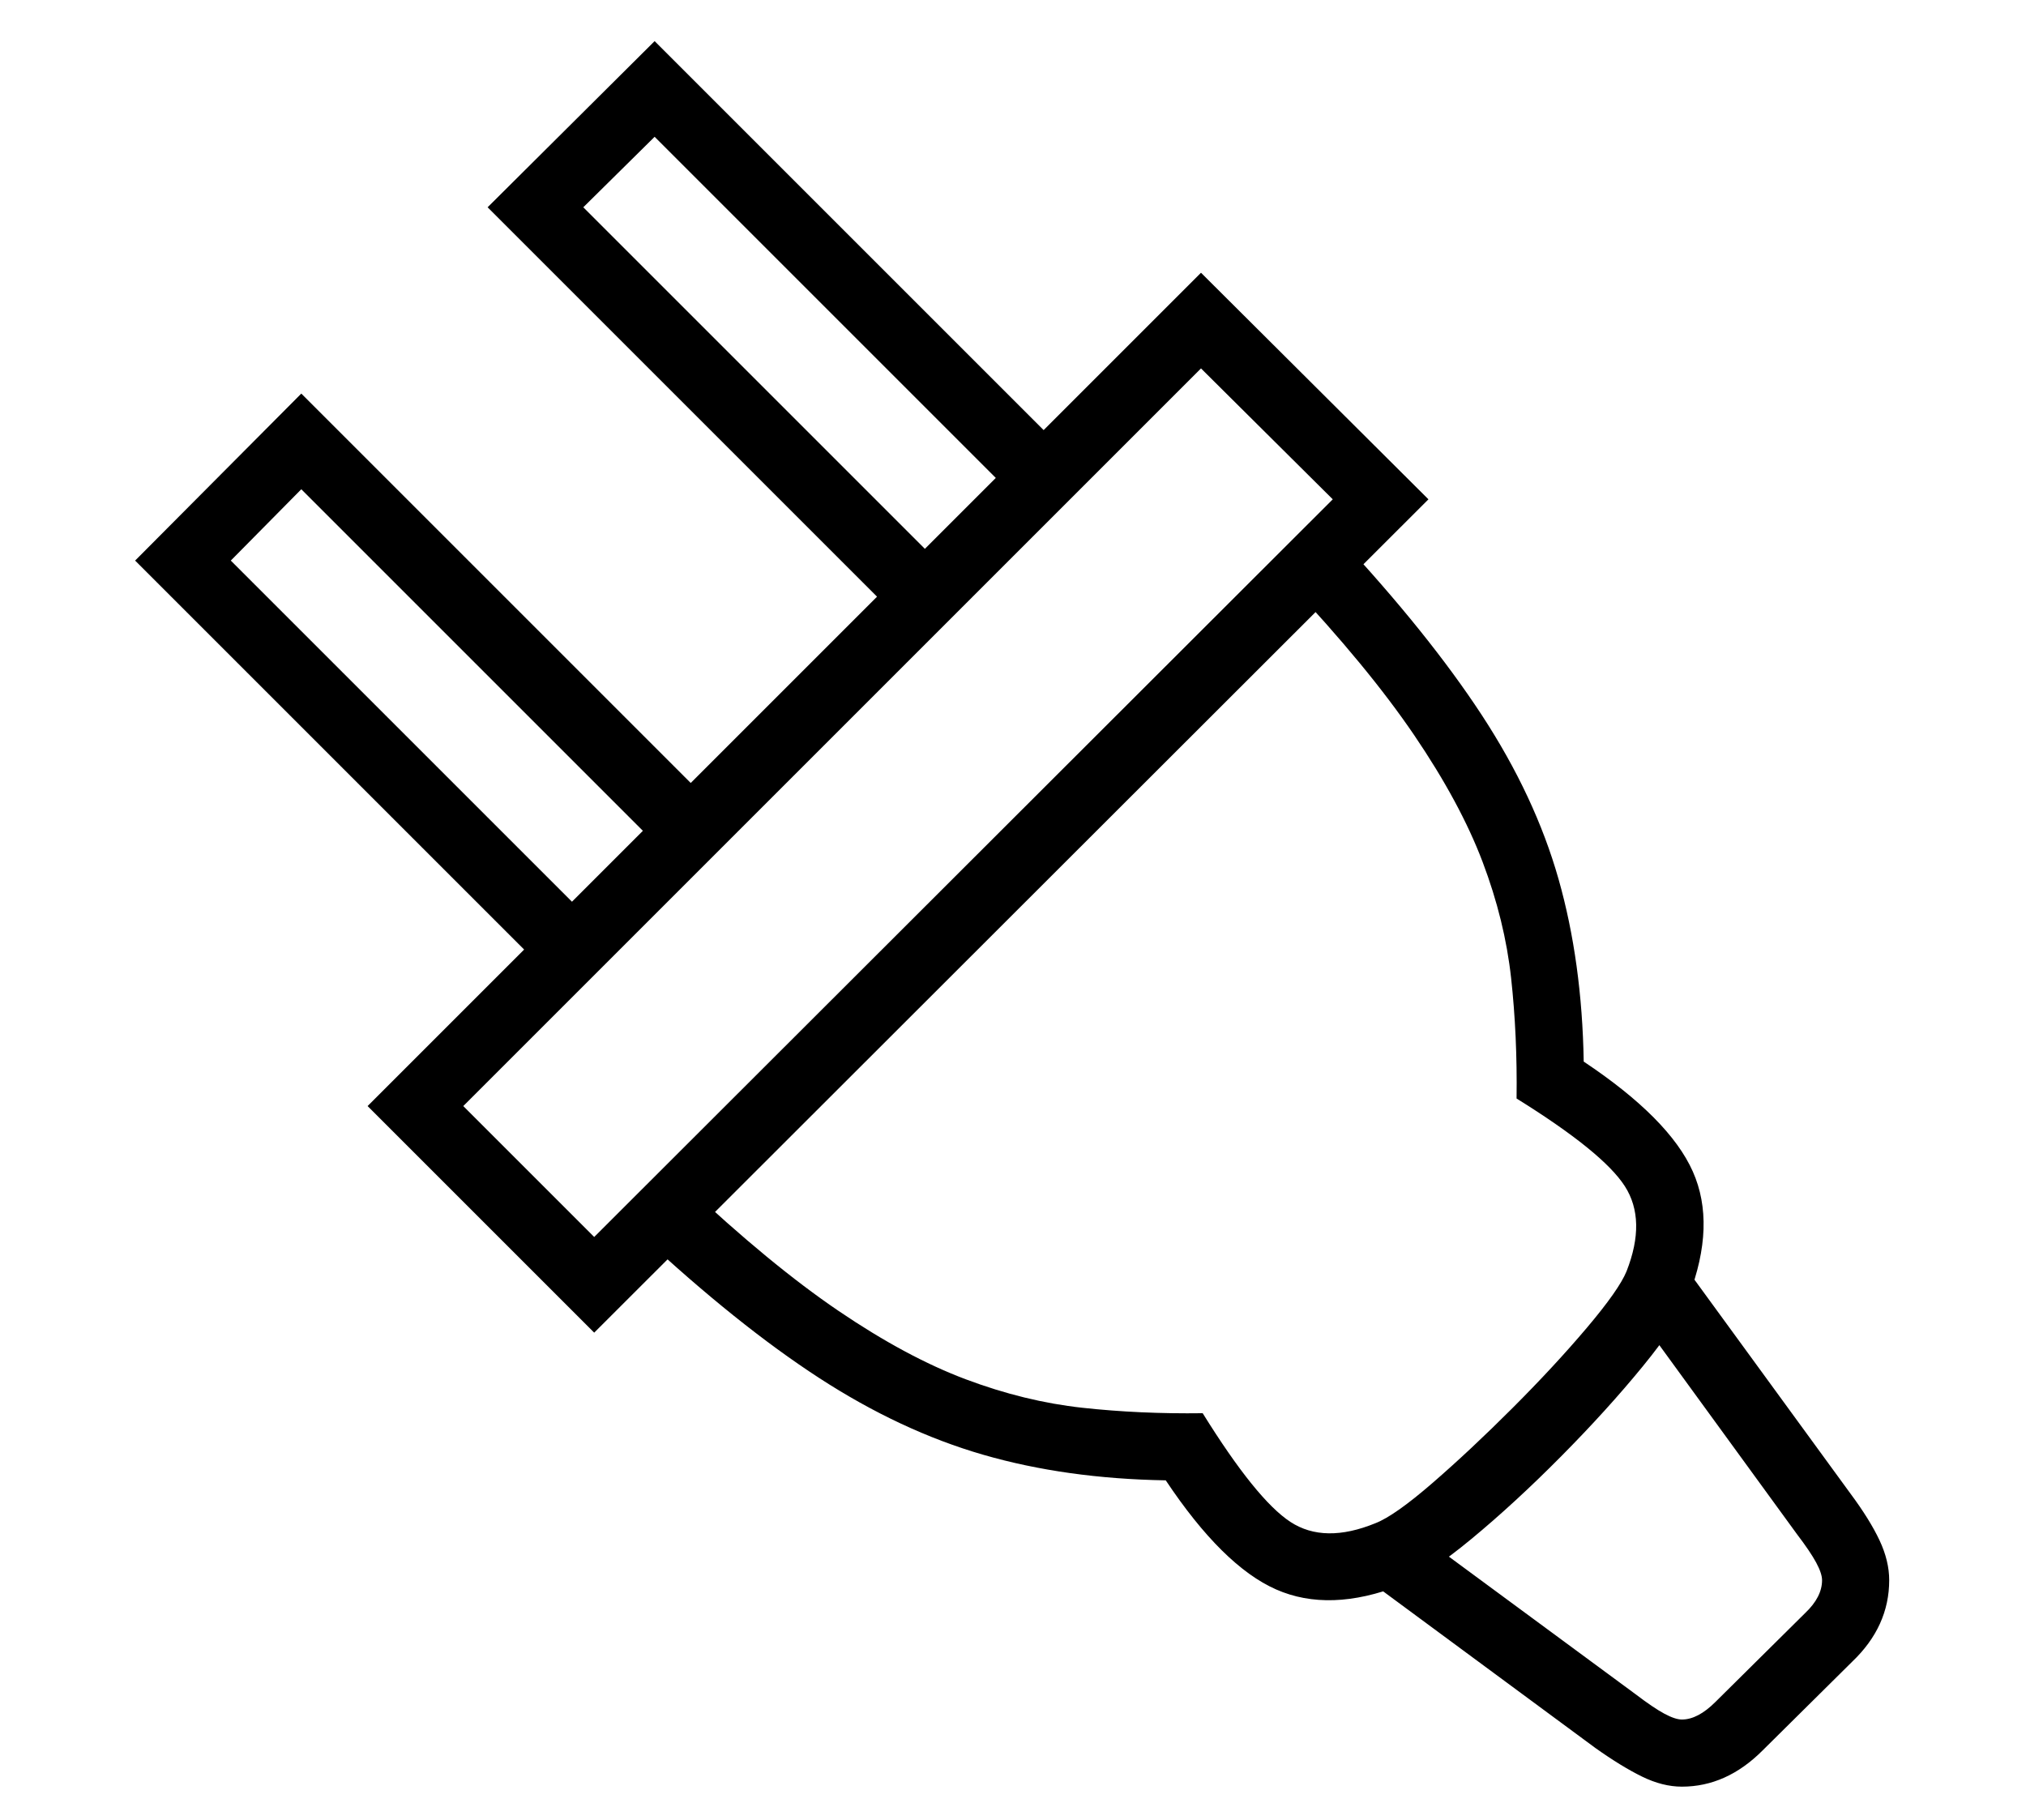 <?xml version="1.0" standalone="no"?>
<!DOCTYPE svg PUBLIC "-//W3C//DTD SVG 1.1//EN" "http://www.w3.org/Graphics/SVG/1.1/DTD/svg11.dtd">
<svg xmlns="http://www.w3.org/2000/svg" xmlns:xlink="http://www.w3.org/1999/xlink" version="1.1"
   viewBox="94 -151 2414 2169">
   <path fill="currentColor"
      d="M802 1437l-270 -270l993 -993l271 270zM785 933l84 -85l-416 -416l-84 85zM760 1022l-505 -505l198 -199l508 508zM802 1323l880 -879l-157 -156l-879 879zM2098 1978q-23 0 -47.5 -12t-55.5 -34l-275 -203l53 -60l270 199q21 16 34 23t21 7q19 0 40 -21l107 -106
q20 -19 20 -39q0 -8 -7 -21t-23 -34l-198 -272l60 -53l202 277q23 31 34.5 55.5t11.5 47.5q0 55 -44 97l-107 106q-43 43 -96 43zM1763 1738q-85 33 -148.5 5t-131.5 -130q-119 -2 -217.5 -30.5t-195.5 -91.5t-212 -170l53 -60q101 95 182 150t151.5 81.5t139 34t143.5 6.5
q64 103 104.5 129.5t101.5 1.5q23 -9 68 -48t95 -89t88.5 -95.5t47.5 -67.5q24 -61 -2 -101.5t-129 -104.5q1 -75 -6.5 -143.5t-34 -138.5t-81.5 -151t-150 -182l60 -54q107 115 170.5 212t91.5 195.5t30 217.5q102 68 130 131t-5 149q-12 31 -54.5 83t-97.5 107.5
t-107 98.5t-84 55zM1205 512l85 -84l-416 -416l-85 84zM1185 606l-510 -510l199 -198l512 512z" />
</svg>